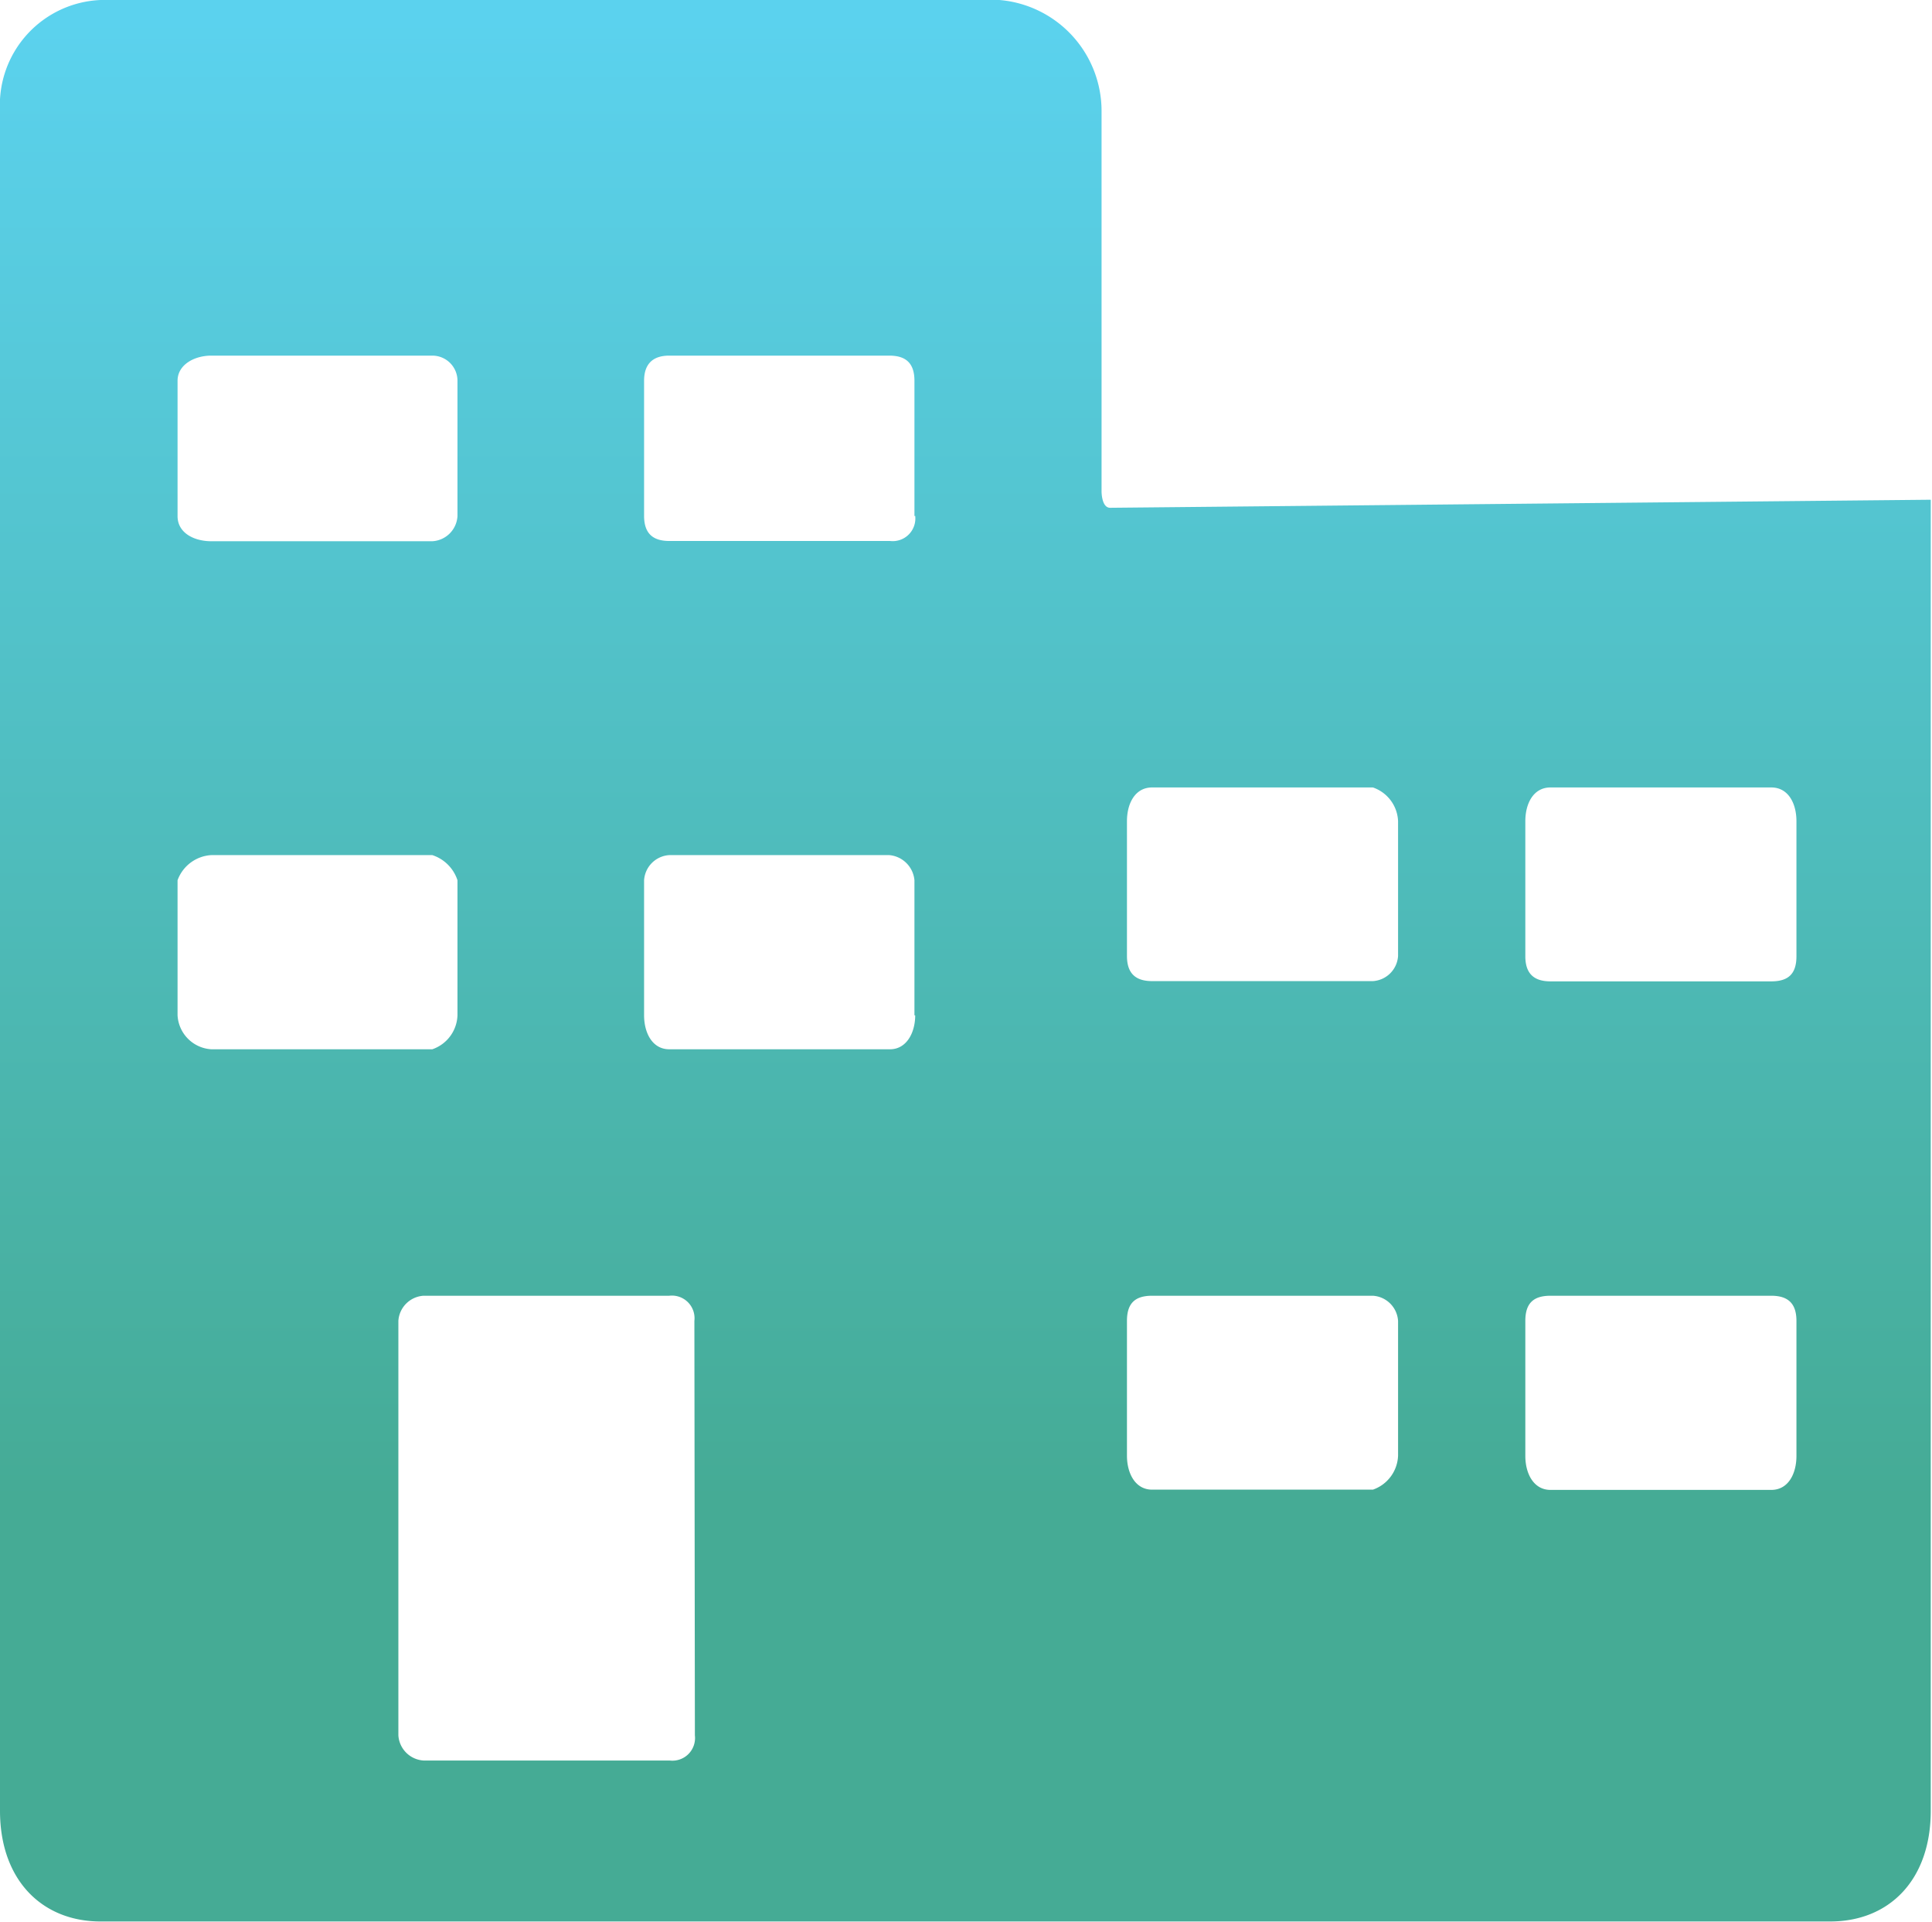 <svg xmlns="http://www.w3.org/2000/svg" xmlns:xlink="http://www.w3.org/1999/xlink" viewBox="0 0 76.82 76.42"><defs><style>.cls-1{fill-rule:evenodd;fill:url(#Degradado_sin_nombre_10);}</style><linearGradient id="Degradado_sin_nombre_10" x1="38.41" x2="38.41" y2="76.42" gradientUnits="userSpaceOnUse"><stop offset="0.01" stop-color="#5bd2ee"/><stop offset="0.78" stop-color="#45ab95"/></linearGradient></defs><g id="Layer_2" data-name="Layer 2"><g id="Texto"><path class="cls-1" d="M44.14,20.19c-.34,0-.34-.64-.34-.64V4.4A4.43,4.43,0,0,0,39.74,0H4A4.18,4.18,0,0,0,0,4.4V72c0,2.74,1.66,4.4,4,4.4H72.77c2.36,0,4-1.66,4-4.4V19.87ZM7.06,15.14c0-.64.67-1,1.34-1h8.79a1,1,0,0,1,1,1v5.38a1.06,1.06,0,0,1-1,1H8.4c-.67,0-1.34-.32-1.34-1Zm0,25.24V35A1.52,1.52,0,0,1,8.4,34h8.79a1.56,1.56,0,0,1,1,1v5.37a1.48,1.48,0,0,1-1,1.35H8.4a1.43,1.43,0,0,1-1.34-1.35ZM27.63,69a.9.9,0,0,1-1,1H16.84a1.07,1.07,0,0,1-1-1V52.52a1.07,1.07,0,0,1,1-1h9.77a.9.9,0,0,1,1,1Zm8.76-28.63c0,.7-.35,1.35-1,1.35H26.61c-.67,0-1-.65-1-1.35V35a1.07,1.07,0,0,1,1-1h8.75a1.1,1.1,0,0,1,1,1v5.37Zm0-19.86a.9.9,0,0,1-1,1H26.61c-.67,0-1-.32-1-1V15.14c0-.64.32-1,1-1h8.75c.68,0,1,.32,1,1v5.38Zm19.2,37.37a1.49,1.49,0,0,1-1,1.35H45.81c-.67,0-1-.65-1-1.35V52.52c0-.7.32-1,1-1h8.78a1.07,1.07,0,0,1,1,1Zm0-19.87a1.07,1.07,0,0,1-1,1H45.81c-.67,0-1-.32-1-1V32.65c0-.7.32-1.34,1-1.34h8.78a1.48,1.48,0,0,1,1,1.34ZM71.43,57.89c0,.7-.32,1.35-1,1.35H61.65c-.67,0-1-.65-1-1.35V52.52c0-.7.32-1,1-1h8.78c.68,0,1,.32,1,1Zm0-19.87c0,.7-.32,1-1,1H61.65c-.67,0-1-.32-1-1V32.65c0-.7.32-1.34,1-1.34h8.78c.68,0,1,.64,1,1.34Z"/></g></g></svg>